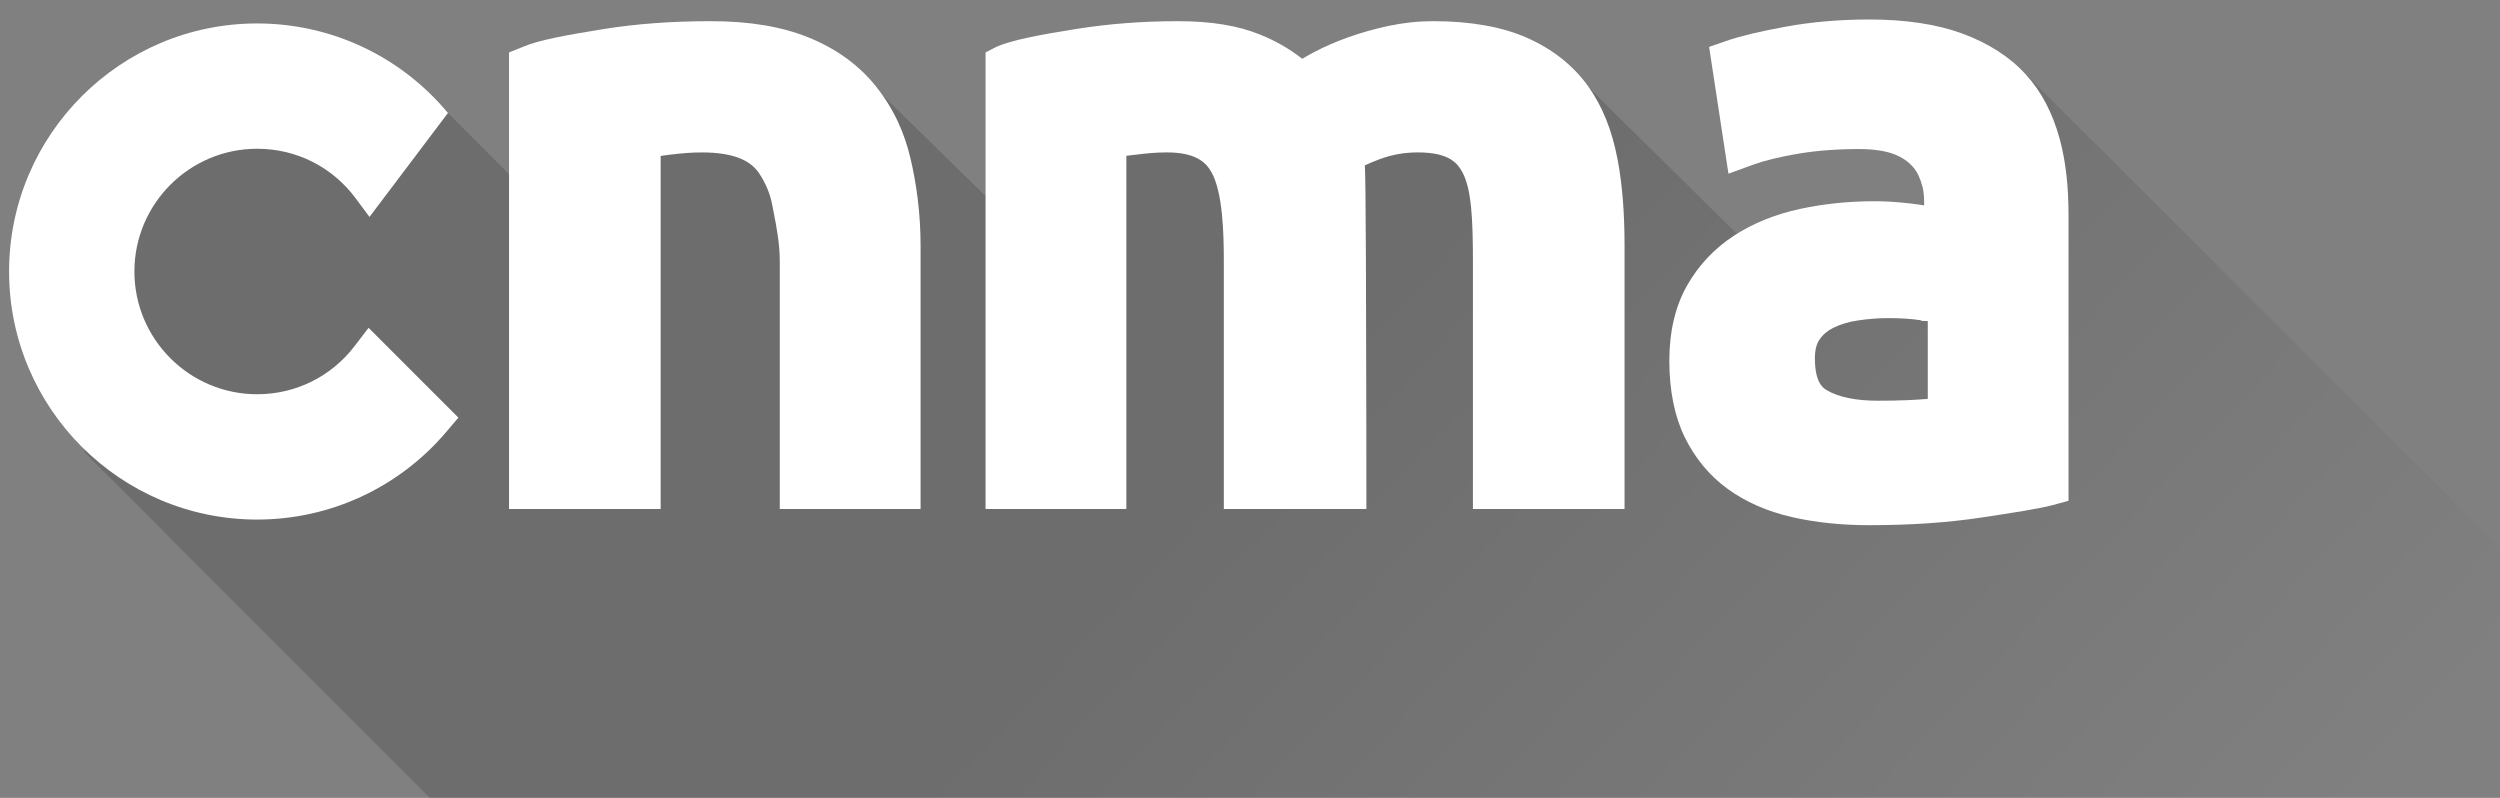 <?xml version="1.0" encoding="utf-8"?>
<!-- Generator: Adobe Illustrator 16.0.0, SVG Export Plug-In . SVG Version: 6.00 Build 0)  -->
<!DOCTYPE svg PUBLIC "-//W3C//DTD SVG 1.1//EN" "http://www.w3.org/Graphics/SVG/1.1/DTD/svg11.dtd">
<svg version="1.1" id="Layer_1" xmlns="http://www.w3.org/2000/svg" xmlns:xlink="http://www.w3.org/1999/xlink" x="0px" y="0px"
	 width="230.833px" height="73.667px" viewBox="0 0 230.833 73.667" enable-background="new 0 0 230.833 73.667"
	 xml:space="preserve">
<rect x="0" y="0" width="230.833" height="73.667" fill="#808080" stroke="none"/>
<linearGradient id="SVGID_1_" gradientUnits="userSpaceOnUse" x1="260.348" y1="-235.917" x2="332.668" y2="-303.967" gradientTransform="matrix(1 0 0 -1 -147.66 -196.293)">
	<stop  offset="0" style="stop-color:#000000;stop-opacity:0.15"/>
	<stop  offset="1" style="stop-color:#000000;stop-opacity:0"/>
</linearGradient>
<polygon fill="url(#SVGID_1_)" points="234.607,74.167 234.607,54.346 186.573,6.381 179.098,21.203 166.895,28.016 144.563,5.995 
	103.098,7.786 91.85,18.936 81.072,8.388 47.265,10.846 47.163,16.249 41.359,10.433 13.896,15.14 7.794,41.75 40.187,74.167 "/>
<g>
	<path fill="#FFFFFF" d="M72,47V24.171c0-1.674-0.295-3.179-0.553-4.506l-0.137-0.709c-0.199-1.061-0.617-2.068-1.242-2.991
		c-0.401-0.593-1.009-1.053-1.805-1.367c-0.869-0.343-2.043-0.524-3.397-0.524c-1.041,0-1.802,0.062-3.125,0.22
		c0,0-0.741,0.101-0.741,0.105V47H47V4.841l1.318-0.527c1.329-0.588,3.96-1.077,7.407-1.629c3.052-0.49,6.312-0.729,9.901-0.729
		c3.579,0,6.552,0.495,9.057,1.514c2.511,1.022,4.577,2.509,6.124,4.418c1.759,2.173,2.719,4.438,3.26,6.731
		c0.551,2.33,0.933,5.067,0.933,8.07V47H72z"/>
	<path fill="#FFFFFF" d="M136,47V24.171c0-3.938-0.129-6.727-0.983-8.289c-0.427-0.776-1.177-1.81-4.091-1.81
		c-1.277,0-2.379,0.203-3.525,0.621c-0.581,0.212-1.01,0.405-1.386,0.577c0.049,0.271,0.086,3.99,0.106,8.792
		C126.161,33.457,126.163,47,126.163,47H113V24.171c0-2.659-0.097-6.409-1.142-8.27c-0.479-0.851-1.37-1.829-4.127-1.829
		c-0.958,0-1.765,0.074-2.933,0.219c0,0-0.799,0.09-0.799,0.093V47H91V4.841l1.023-0.527c1.339-0.592,3.833-1.08,7.293-1.63
		c3.077-0.49,6.146-0.728,9.469-0.728c3.053,0,5.514,0.406,7.572,1.24c1.47,0.596,2.742,1.332,3.879,2.233
		c0.331-0.197,0.675-0.393,1.042-0.587c0.99-0.522,2.07-0.994,3.221-1.404c1.17-0.417,2.422-0.77,3.723-1.048
		c1.357-0.289,2.744-0.435,4.121-0.435c3.438,0,6.349,0.517,8.654,1.538c2.379,1.055,4.28,2.566,5.654,4.491
		c1.316,1.845,2.189,4.043,2.703,6.717c0.445,2.349,0.646,4.962,0.646,7.988V47H136z"/>
	<path fill="#FFFFFF" d="M172.586,48.492c-2.58,0-4.986-0.254-7.15-0.752c-2.283-0.527-4.271-1.4-5.914-2.597
		c-1.689-1.228-3.027-2.845-3.979-4.804c-0.937-1.932-1.408-4.301-1.408-7.038c0-2.678,0.548-5.004,1.625-6.915
		c1.068-1.891,2.535-3.45,4.361-4.635c1.76-1.144,3.812-1.973,6.092-2.463c2.185-0.47,4.492-0.708,6.858-0.708
		c1.06,0,2.021,0.06,3.326,0.208c0.42,0.048,0.845,0.108,1.269,0.178c0-0.646-0.021-1.215-0.149-1.703
		c-0.22-0.829-0.478-1.374-0.856-1.815c-0.459-0.533-1.015-0.914-1.744-1.2c-0.828-0.323-1.929-0.486-3.271-0.486
		c-2.062,0-3.965,0.147-5.66,0.438c-1.687,0.289-3.063,0.625-4.098,1.001l-2.294,0.834l-1.786-11.705l1.571-0.546
		c1.313-0.456,3.121-0.89,5.531-1.327c2.397-0.437,4.985-0.658,7.692-0.658c3.34,0,6.224,0.435,8.567,1.293
		c2.435,0.89,4.42,2.172,5.908,3.813c1.453,1.602,2.469,3.597,3.104,5.93c0.577,2.117,0.813,4.446,0.813,7.121v26.281l-1.442,0.396
		c-1.265,0.334-3.585,0.699-6.757,1.175C179.767,48.261,176.346,48.492,172.586,48.492z M174.389,29.371
		c-0.932,0-1.828,0.067-2.826,0.215c-0.85,0.123-1.594,0.345-2.285,0.679c-0.531,0.259-0.951,0.616-1.281,1.093
		c-0.279,0.405-0.422,0.982-0.422,1.712c0,2.286,0.773,2.759,1.064,2.938c1.094,0.668,2.758,0.992,4.736,0.992
		c2.109,0,3.623-0.08,4.623-0.172v-7.184c-1-0.008-0.563-0.063-0.563-0.063C176.521,29.437,175.439,29.371,174.389,29.371z"/>
	<path fill="#FFFFFF" d="M23.743,47.973c-12.629,0-22.904-10.274-22.904-22.904c0-12.629,10.275-22.904,22.904-22.904
		c6.825,0,13.246,3.013,17.616,8.268l-7.243,9.598l-1.267-1.708c-2.163-2.916-5.482-4.588-9.106-4.588
		c-6.249,0-11.333,5.084-11.333,11.334c0,6.249,5.084,11.333,11.333,11.333c3.563,0,6.849-1.629,9.015-4.467l1.272-1.667
		l8.293,8.293l-1.091,1.288C36.867,45.013,30.492,47.973,23.743,47.973z"/>
</g>
</svg>
